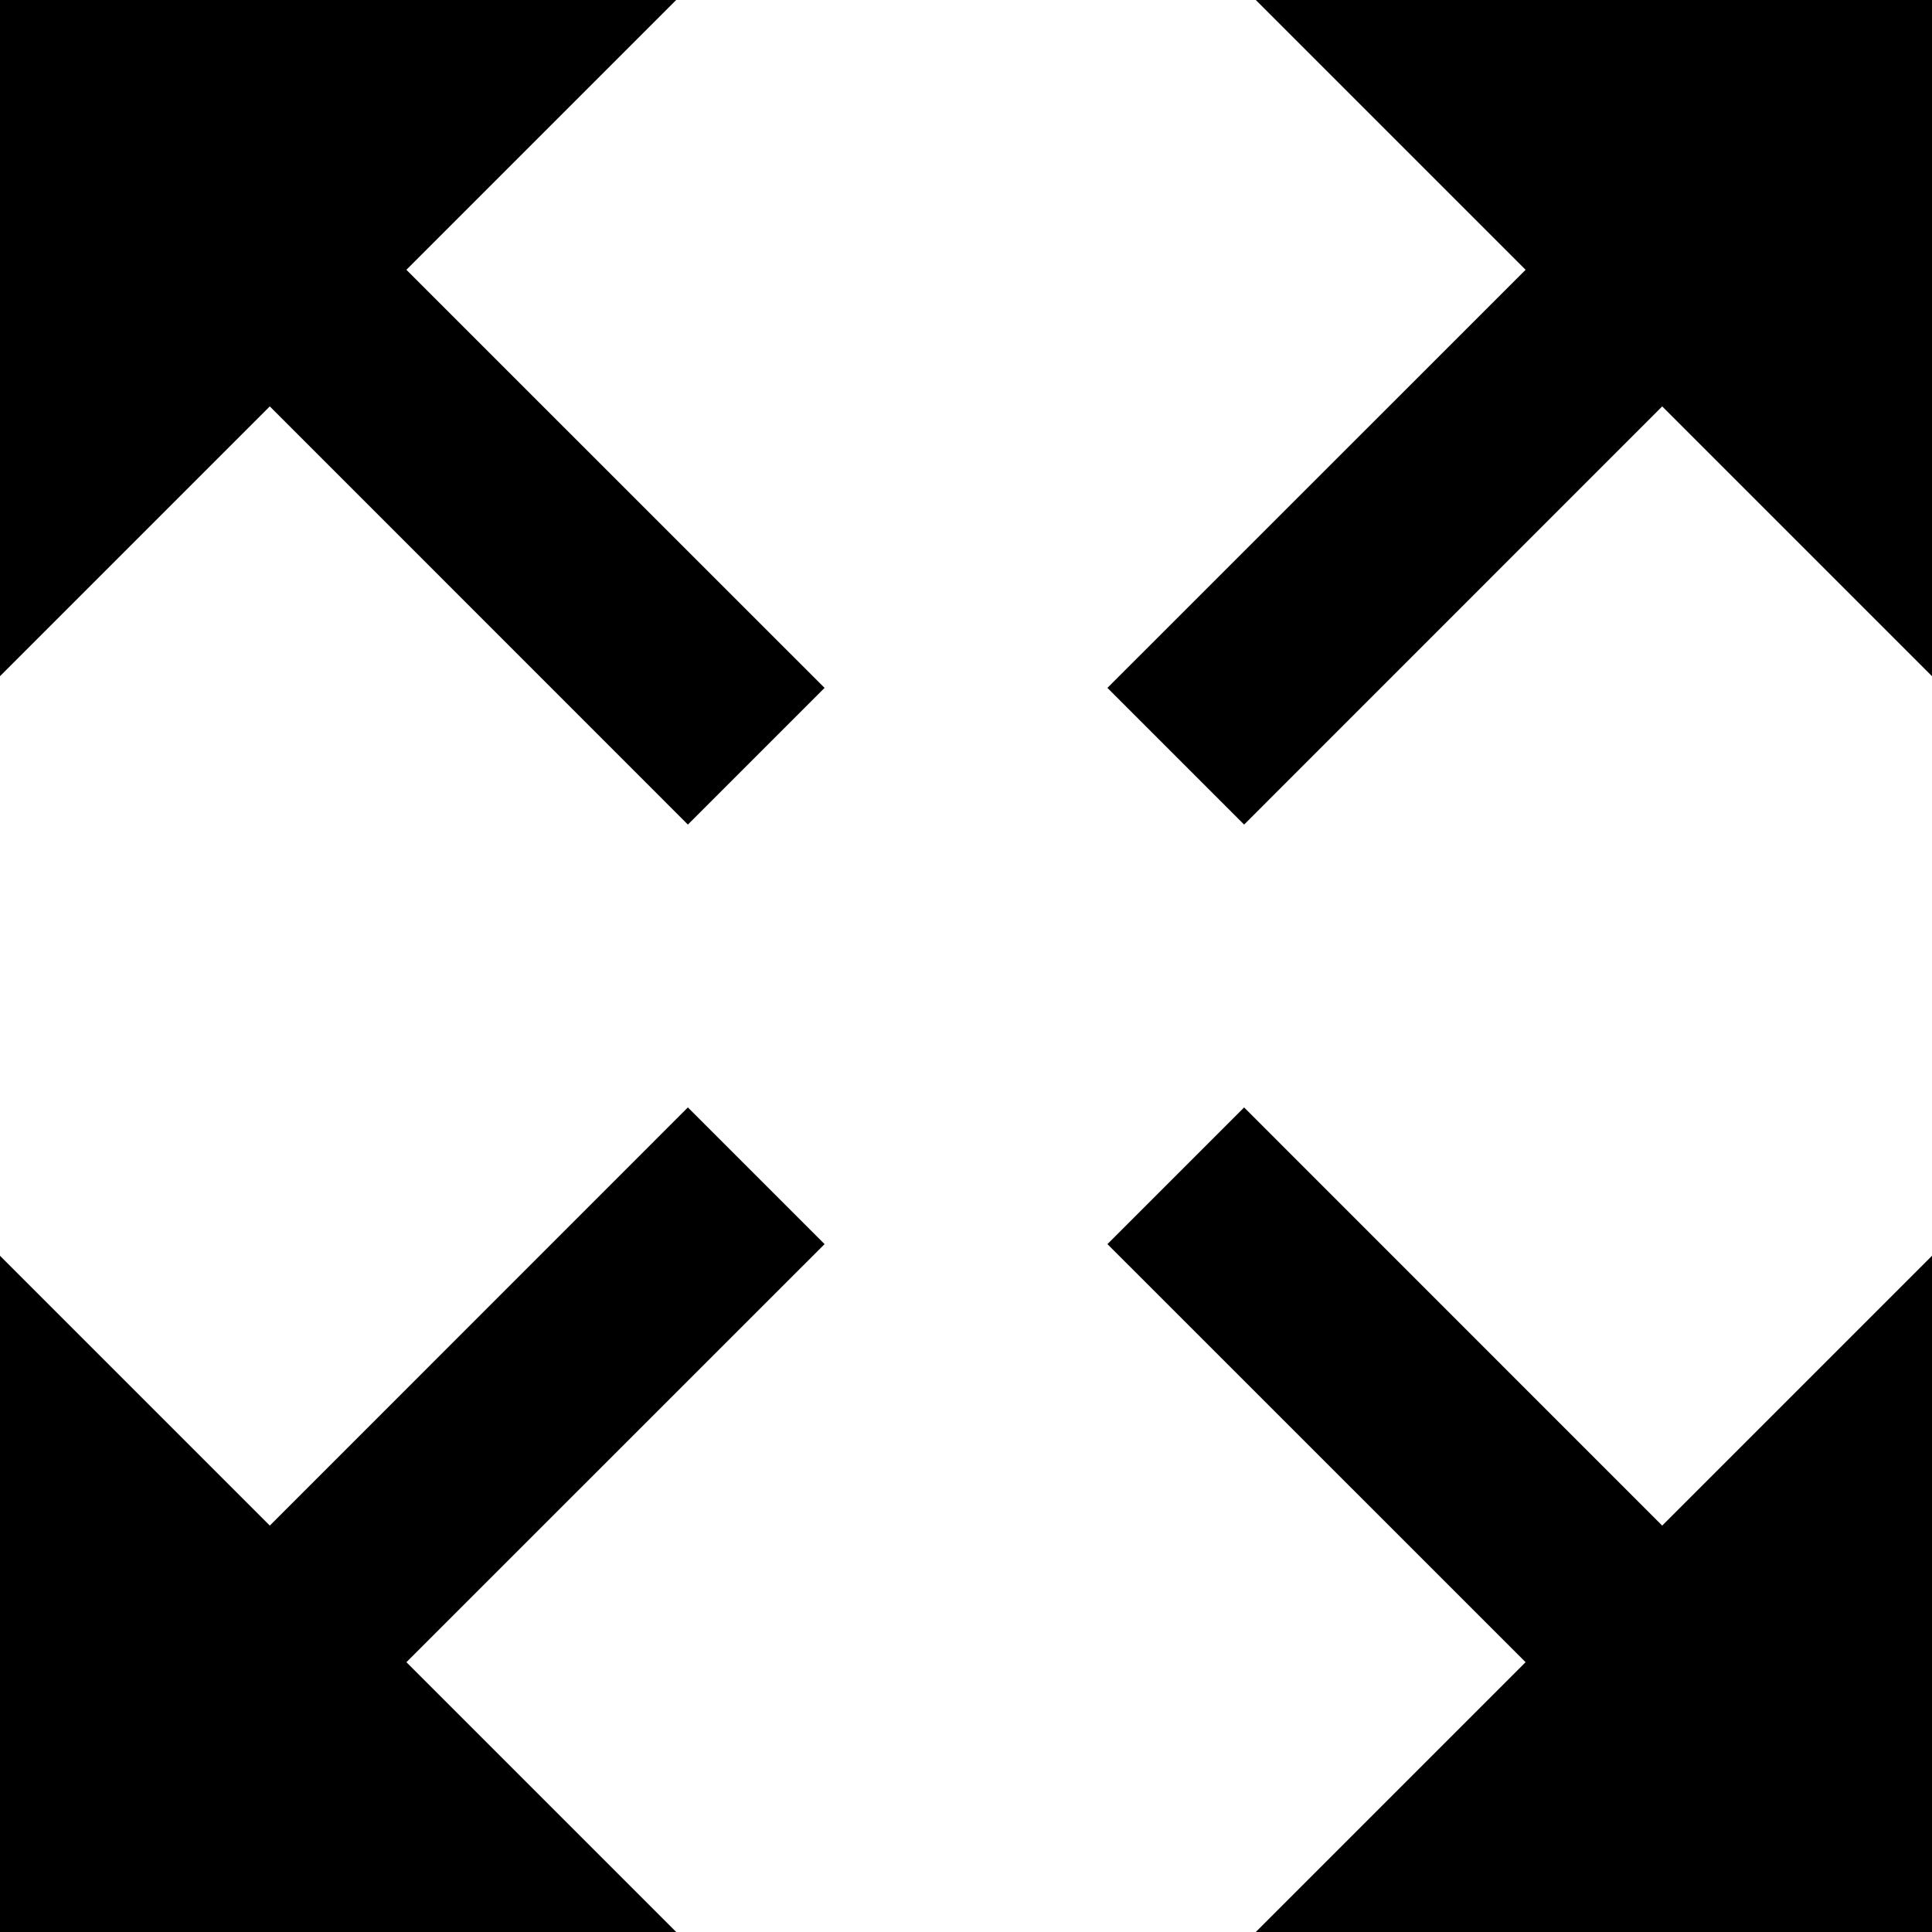 <svg width="20px" height="20px" viewBox="0 0 20 20" version="1.1" xmlns="http://www.w3.org/2000/svg" xmlns:xlink="http://www.w3.org/1999/xlink"><title>screen-full</title><desc>Created with Sketch.</desc><defs></defs><g id="Page-1" stroke="none" stroke-width="1" fill="none" fill-rule="evenodd"><g id="screen-full" fill="#000000"><path d="M4.207,17.207 L7,20 L0,20 L0,13 L2.793,15.793 L7.121,11.464 L8.536,12.879 L4.207,17.207 Z M15.793,2.793 L13,0 L20,0 L20,7 L17.207,4.207 L12.879,8.536 L11.464,7.121 L15.793,2.793 Z M15.793,17.207 L13,20 L20,20 L20,13 L17.207,15.793 L12.879,11.464 L11.464,12.879 L15.793,17.207 Z M4.207,2.793 L7,0 L0,0 L0,7 L2.793,4.207 L7.121,8.536 L8.536,7.121 L4.207,2.793 Z" id="Combined-Shape"></path></g></g></svg>